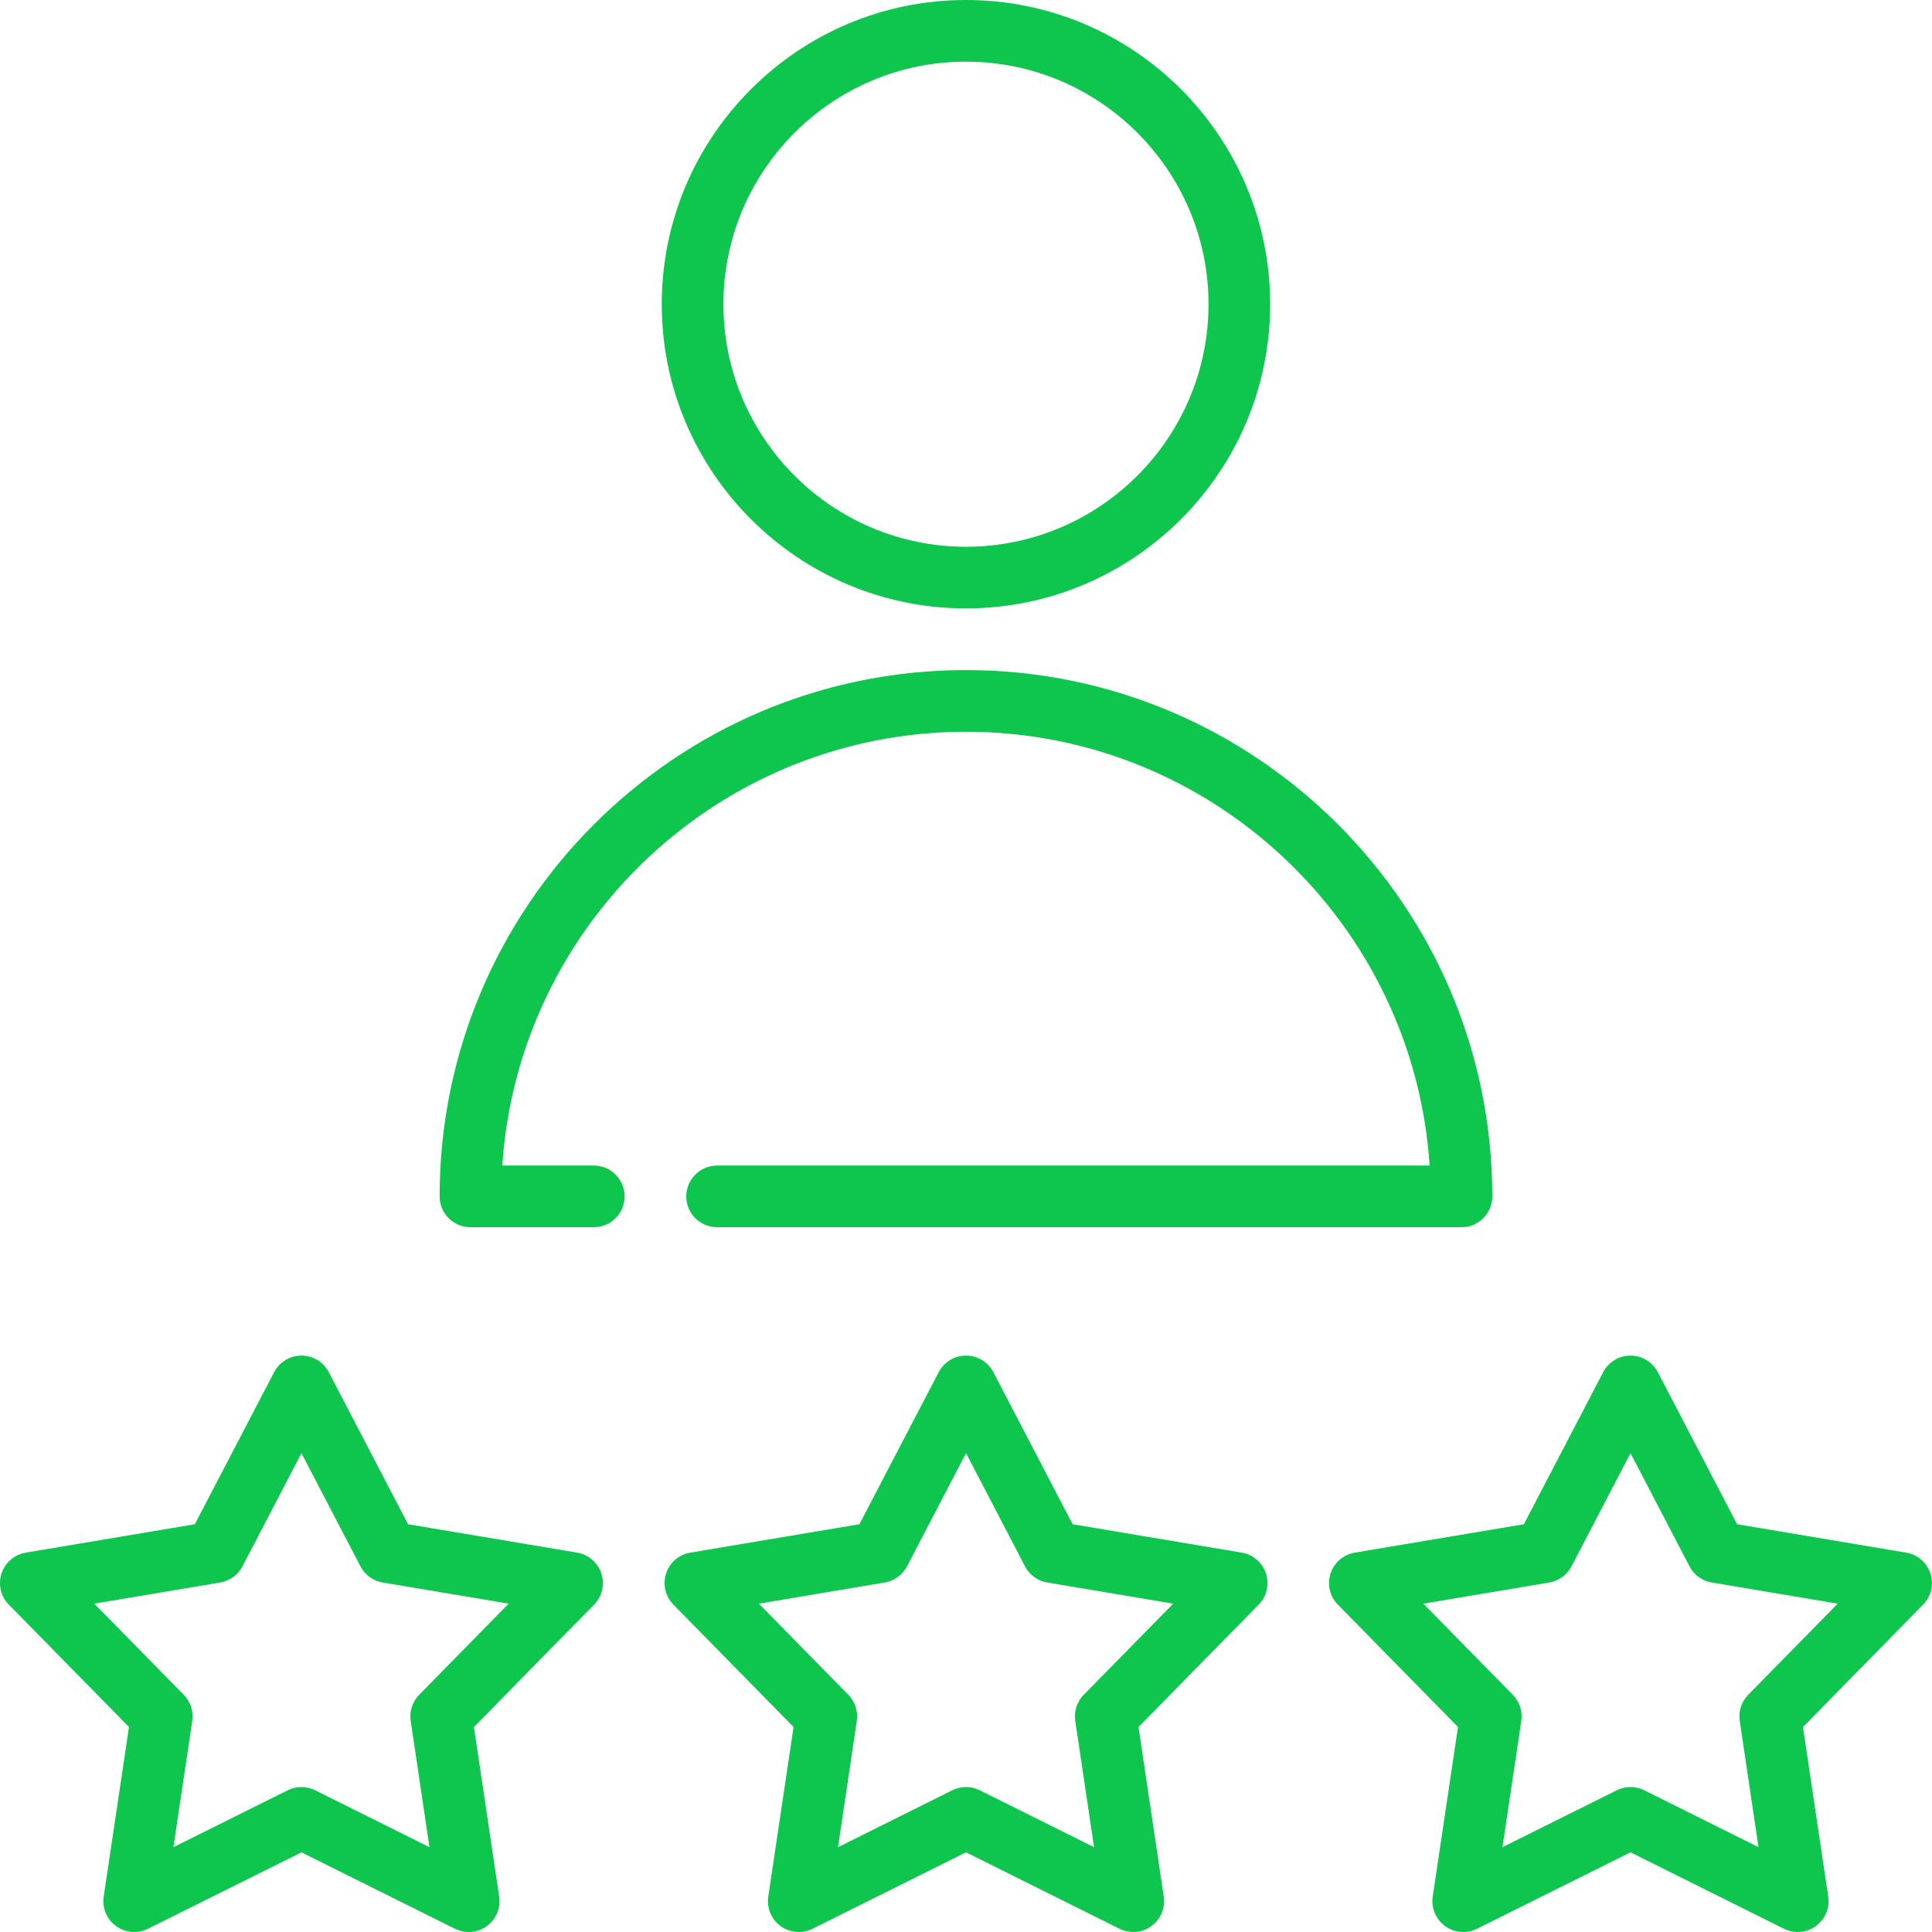 <svg width="67" height="67" viewBox="0 0 67 67" fill="none" xmlns="http://www.w3.org/2000/svg">
<g clip-path="url(#clip0)">
<path d="M33.499 21.099C39.316 21.099 44.048 16.367 44.048 10.55C44.048 4.732 39.316 0 33.499 0C27.682 0 22.949 4.732 22.949 10.55C22.949 16.367 27.682 21.099 33.499 21.099ZM33.499 2.138C38.137 2.138 41.91 5.912 41.91 10.55C41.91 15.188 38.137 18.961 33.499 18.961C28.861 18.961 25.087 15.188 25.087 10.55C25.087 5.912 28.861 2.138 33.499 2.138Z" fill="#0EC64E"/>
<path d="M33.499 25.376C42.025 25.376 49.026 32.031 49.578 40.42H24.868C24.278 40.42 23.799 40.899 23.799 41.49C23.799 42.08 24.278 42.559 24.868 42.559H50.682C51.272 42.559 51.751 42.08 51.751 41.49C51.751 31.425 43.563 23.237 33.499 23.237C23.434 23.237 15.246 31.425 15.246 41.49C15.246 42.08 15.725 42.559 16.315 42.559H20.592C21.182 42.559 21.661 42.08 21.661 41.49C21.661 40.899 21.182 40.42 20.592 40.42H17.419C17.971 32.031 24.972 25.376 33.499 25.376Z" fill="#0EC64E"/>
<path d="M20.016 53.844L14.151 52.859L11.402 47.586C11.218 47.232 10.853 47.011 10.454 47.011C10.056 47.011 9.69 47.232 9.506 47.586L6.757 52.859L0.892 53.844C0.499 53.91 0.176 54.189 0.052 54.568C-0.071 54.947 0.027 55.363 0.306 55.647L4.473 59.891L3.596 65.773C3.538 66.167 3.703 66.561 4.025 66.796C4.348 67.03 4.774 67.065 5.13 66.888L10.454 64.237L15.777 66.888C15.928 66.963 16.091 67 16.254 67C16.476 67 16.696 66.931 16.882 66.796C17.205 66.561 17.37 66.167 17.311 65.773L16.435 59.891L20.602 55.647C20.881 55.363 20.979 54.947 20.855 54.568C20.733 54.189 20.409 53.91 20.016 53.844ZM14.537 58.773C14.302 59.012 14.193 59.348 14.242 59.679L14.894 64.059L10.931 62.085C10.631 61.936 10.278 61.936 9.977 62.085L6.014 64.059L6.666 59.679C6.716 59.348 6.607 59.012 6.372 58.773L3.269 55.613L7.636 54.88C7.967 54.825 8.253 54.617 8.408 54.32L10.454 50.393L12.501 54.32C12.655 54.617 12.941 54.825 13.272 54.88L17.639 55.613L14.537 58.773Z" fill="#0EC64E"/>
<path d="M43.063 53.844L37.198 52.859L34.449 47.586C34.265 47.232 33.9 47.011 33.501 47.011C33.102 47.011 32.737 47.232 32.553 47.586L29.804 52.859L23.939 53.844C23.546 53.91 23.222 54.189 23.099 54.568C22.976 54.947 23.074 55.363 23.353 55.647L27.52 59.891L26.643 65.773C26.585 66.167 26.75 66.561 27.073 66.796C27.395 67.03 27.821 67.065 28.177 66.888L33.501 64.237L38.824 66.888C38.975 66.963 39.139 67 39.301 67C39.523 67 39.743 66.931 39.929 66.796C40.252 66.561 40.417 66.167 40.358 65.773L39.482 59.891L43.649 55.647C43.928 55.363 44.026 54.947 43.903 54.568C43.779 54.189 43.456 53.91 43.063 53.844ZM37.583 58.773C37.349 59.012 37.239 59.348 37.289 59.679L37.941 64.059L33.977 62.085C33.827 62.01 33.664 61.973 33.501 61.973C33.338 61.973 33.174 62.01 33.024 62.085L29.061 64.059L29.713 59.679C29.762 59.348 29.653 59.012 29.419 58.773L26.316 55.613L30.683 54.88C31.014 54.825 31.299 54.617 31.454 54.32L33.501 50.393L35.547 54.32C35.702 54.617 35.988 54.825 36.319 54.88L40.686 55.613L37.583 58.773Z" fill="#0EC64E"/>
<path d="M66.946 54.568C66.822 54.189 66.499 53.91 66.106 53.844L60.241 52.859L57.492 47.586C57.308 47.232 56.943 47.011 56.544 47.011C56.145 47.011 55.78 47.232 55.596 47.586L52.847 52.859L46.982 53.844C46.589 53.91 46.265 54.189 46.142 54.568C46.019 54.947 46.117 55.363 46.396 55.647L50.562 59.891L49.686 65.773C49.627 66.167 49.793 66.561 50.115 66.796C50.438 67.03 50.864 67.065 51.22 66.888L56.544 64.237L61.867 66.888C62.018 66.963 62.181 67 62.344 67C62.566 67 62.786 66.931 62.972 66.796C63.295 66.561 63.46 66.167 63.401 65.773L62.525 59.891L66.691 55.647C66.971 55.363 67.069 54.947 66.946 54.568ZM60.627 58.773C60.392 59.012 60.282 59.348 60.332 59.679L60.984 64.059L57.021 62.085C56.87 62.01 56.707 61.973 56.544 61.973C56.381 61.973 56.218 62.01 56.068 62.085L52.104 64.059L52.756 59.679C52.806 59.348 52.697 59.012 52.462 58.773L49.359 55.613L53.727 54.88C54.057 54.825 54.343 54.617 54.498 54.32L56.544 50.393L58.591 54.32C58.746 54.617 59.031 54.825 59.362 54.88L63.729 55.613L60.627 58.773Z" fill="#0EC64E"/>
</g>
<defs>
<clipPath id="clip0">
<rect width="67" height="67" fill="white"/>
</clipPath>
</defs>
</svg>
